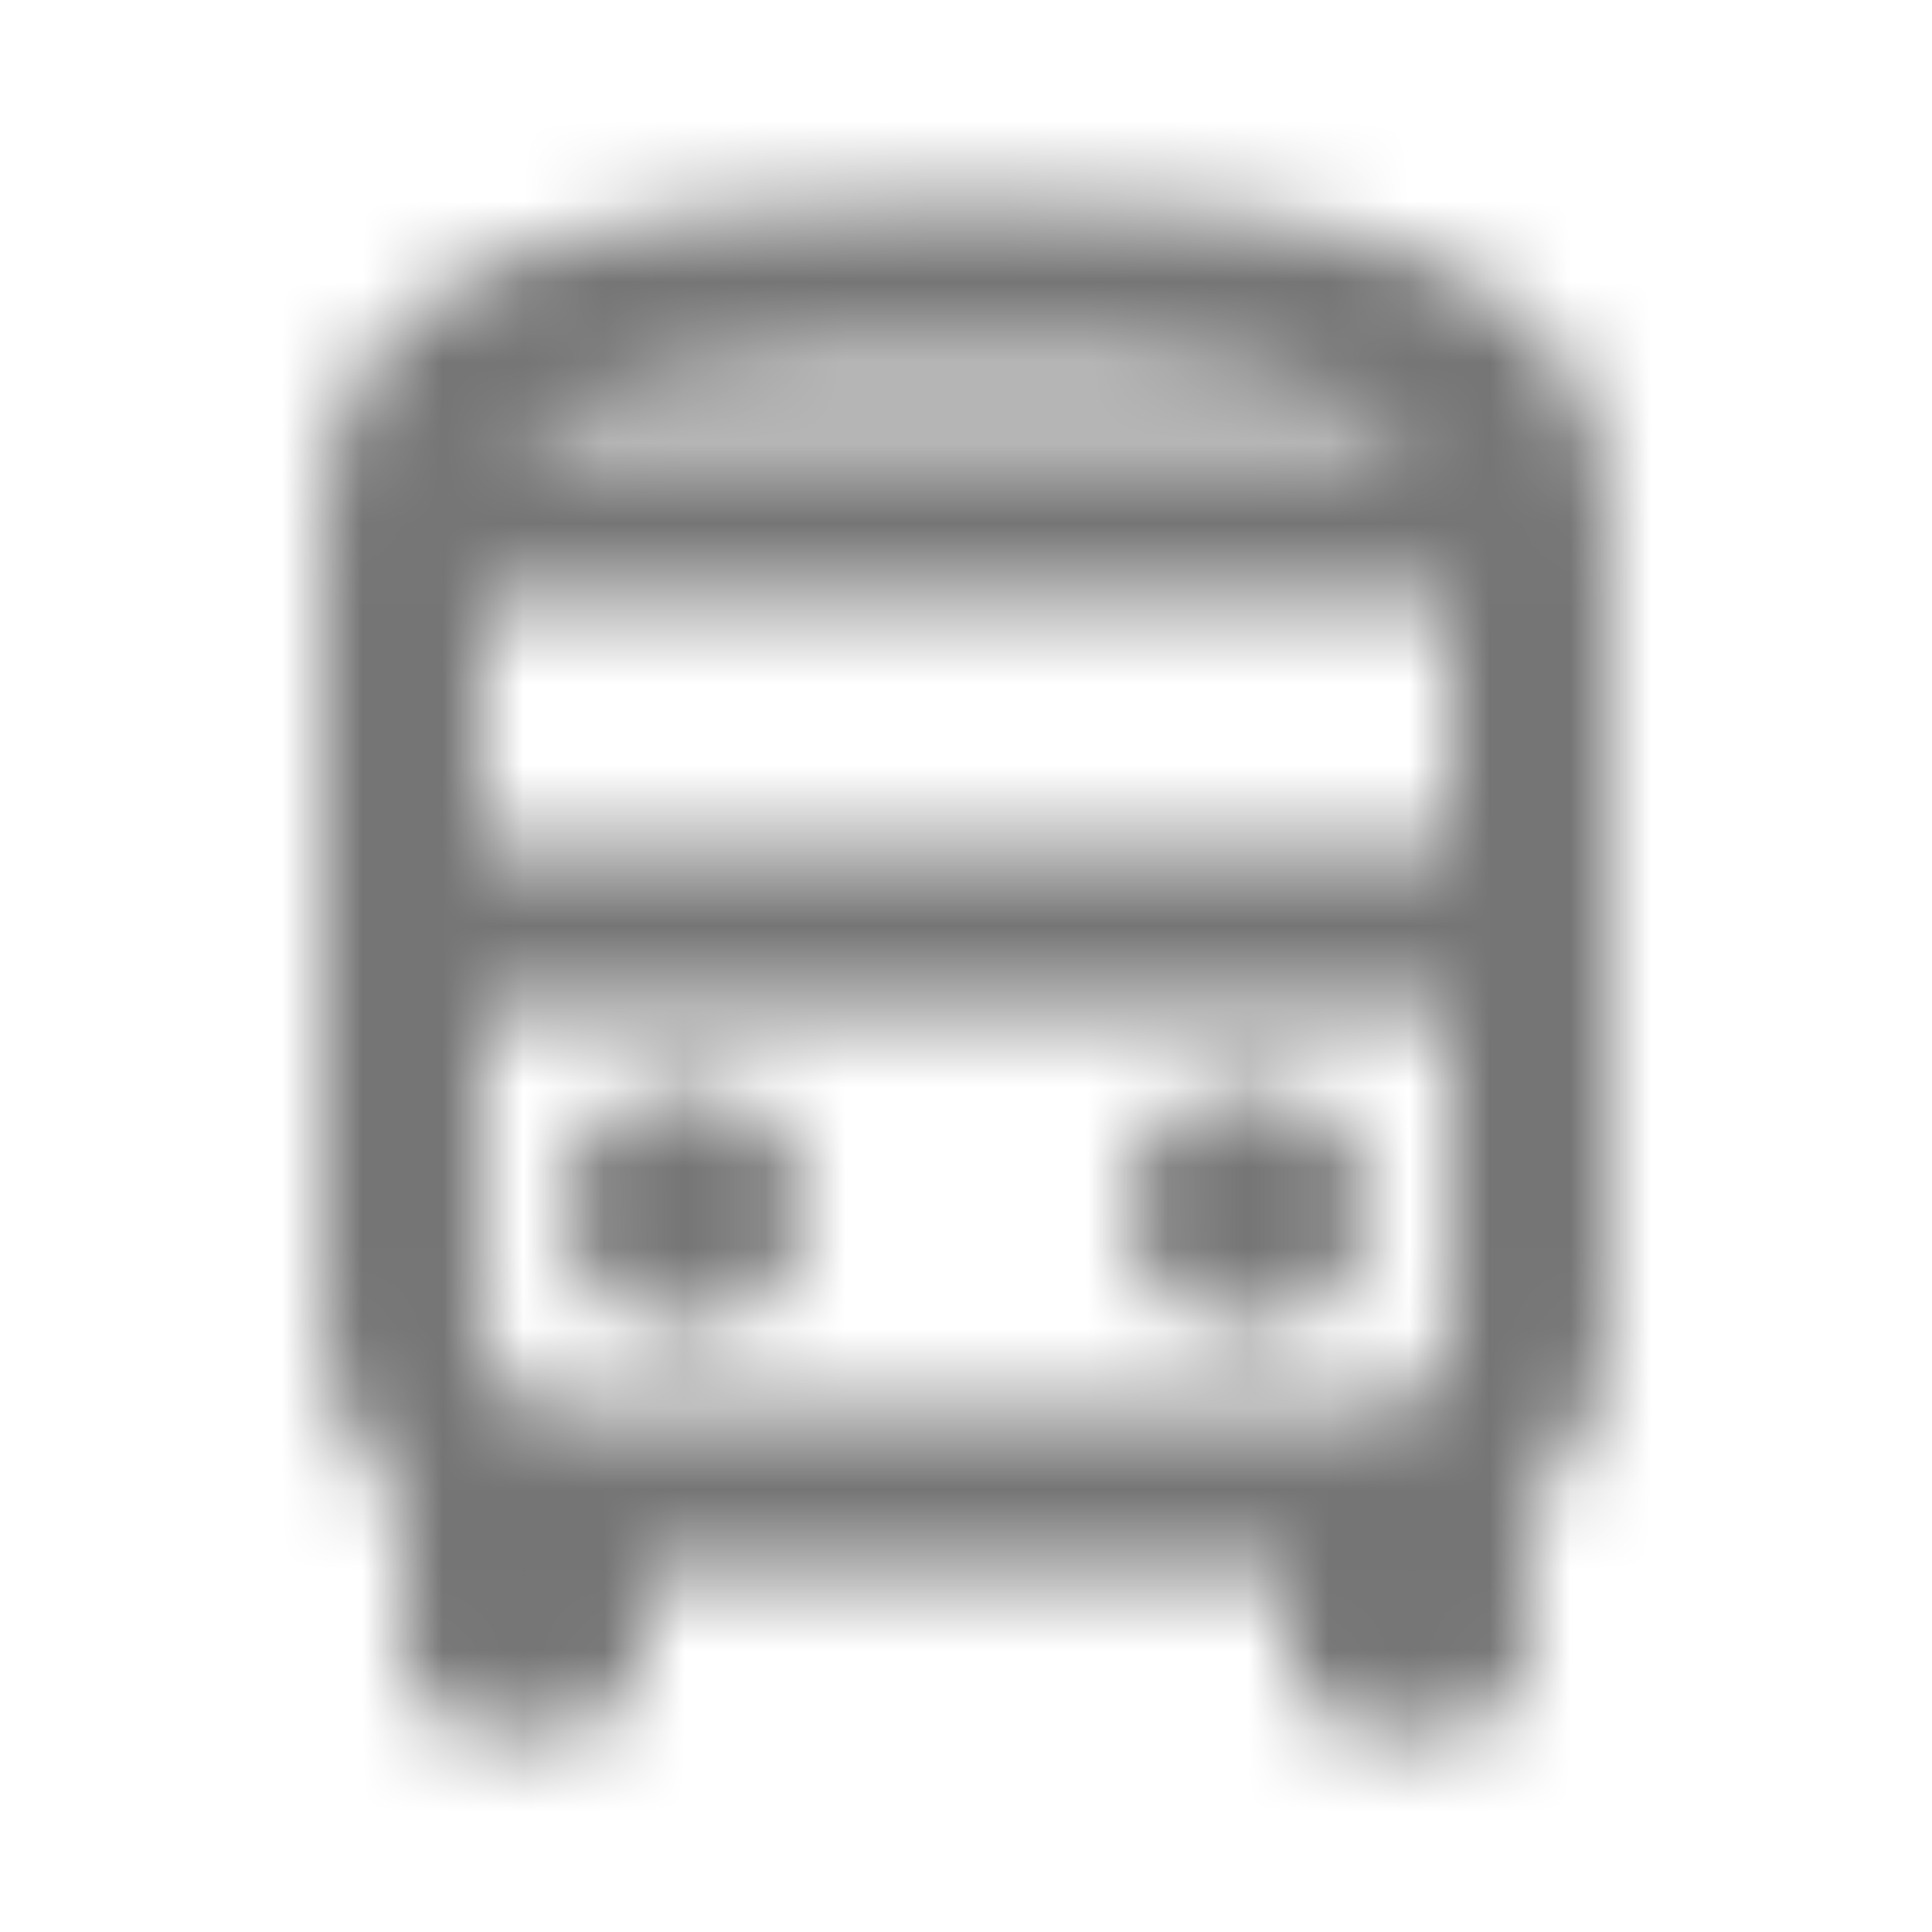 <?xml version="1.0" encoding="UTF-8"?>
<svg width="24px" height="24px" viewBox="0 0 24 24" version="1.1" xmlns="http://www.w3.org/2000/svg" xmlns:xlink="http://www.w3.org/1999/xlink">
    <!-- Generator: Sketch 50 (54983) - http://www.bohemiancoding.com/sketch -->
    <title>icon/maps/directions_bus_24px_outlined</title>
    <desc>Created with Sketch.</desc>
    <defs>
        <path d="M12,2.5 C7.58,2.5 4,3 4,6.5 L4,16.5 C4,17.38 4.39,18.17 5,18.72 L5,20.5 C5,21.05 5.45,21.5 6,21.5 L7,21.5 C7.55,21.5 8,21.05 8,20.5 L8,19.5 L16,19.5 L16,20.5 C16,21.05 16.45,21.5 17,21.5 L18,21.5 C18.55,21.5 19,21.05 19,20.5 L19,18.72 C19.61,18.17 20,17.38 20,16.5 L20,6.5 C20,3 16.42,2.5 12,2.5 Z M17.66,5.49 L6.34,5.49 C6.89,4.96 8.31,4.5 12,4.5 C15.69,4.5 17.11,4.96 17.66,5.49 Z M18,7.49 L18,10.5 L6,10.5 L6,7.49 L18,7.49 Z M17.66,17.23 L17.37,17.5 L6.63,17.5 L6.34,17.23 C6.21,17.12 6,16.87 6,16.5 L6,12.5 L18,12.5 L18,16.5 C18,16.87 17.79,17.12 17.66,17.23 Z M8.5,13.5 C7.672,13.5 7,14.172 7,15 C7,15.828 7.672,16.5 8.5,16.5 C9.328,16.5 10,15.828 10,15 C10,14.172 9.328,13.5 8.5,13.5 Z M15.5,13.5 C14.672,13.5 14,14.172 14,15 C14,15.828 14.672,16.5 15.5,16.5 C16.328,16.5 17,15.828 17,15 C17,14.172 16.328,13.5 15.5,13.5 Z" id="path-1"></path>
    </defs>
    <g id="icon/maps/directions_bus_24px" stroke="none" stroke-width="1" fill="none" fill-rule="evenodd">
        <mask id="mask-2" fill="white">
            <use xlink:href="#path-1"></use>
        </mask>
        <g fill-rule="nonzero"></g>
        <g id="✱-/-Color-/-Icons-/-Black-/-Inactive" mask="url(#mask-2)" fill="#000000" fill-opacity="0.54">
            <rect id="Rectangle" x="0" y="0" width="24" height="24"></rect>
        </g>
    </g>
</svg>
